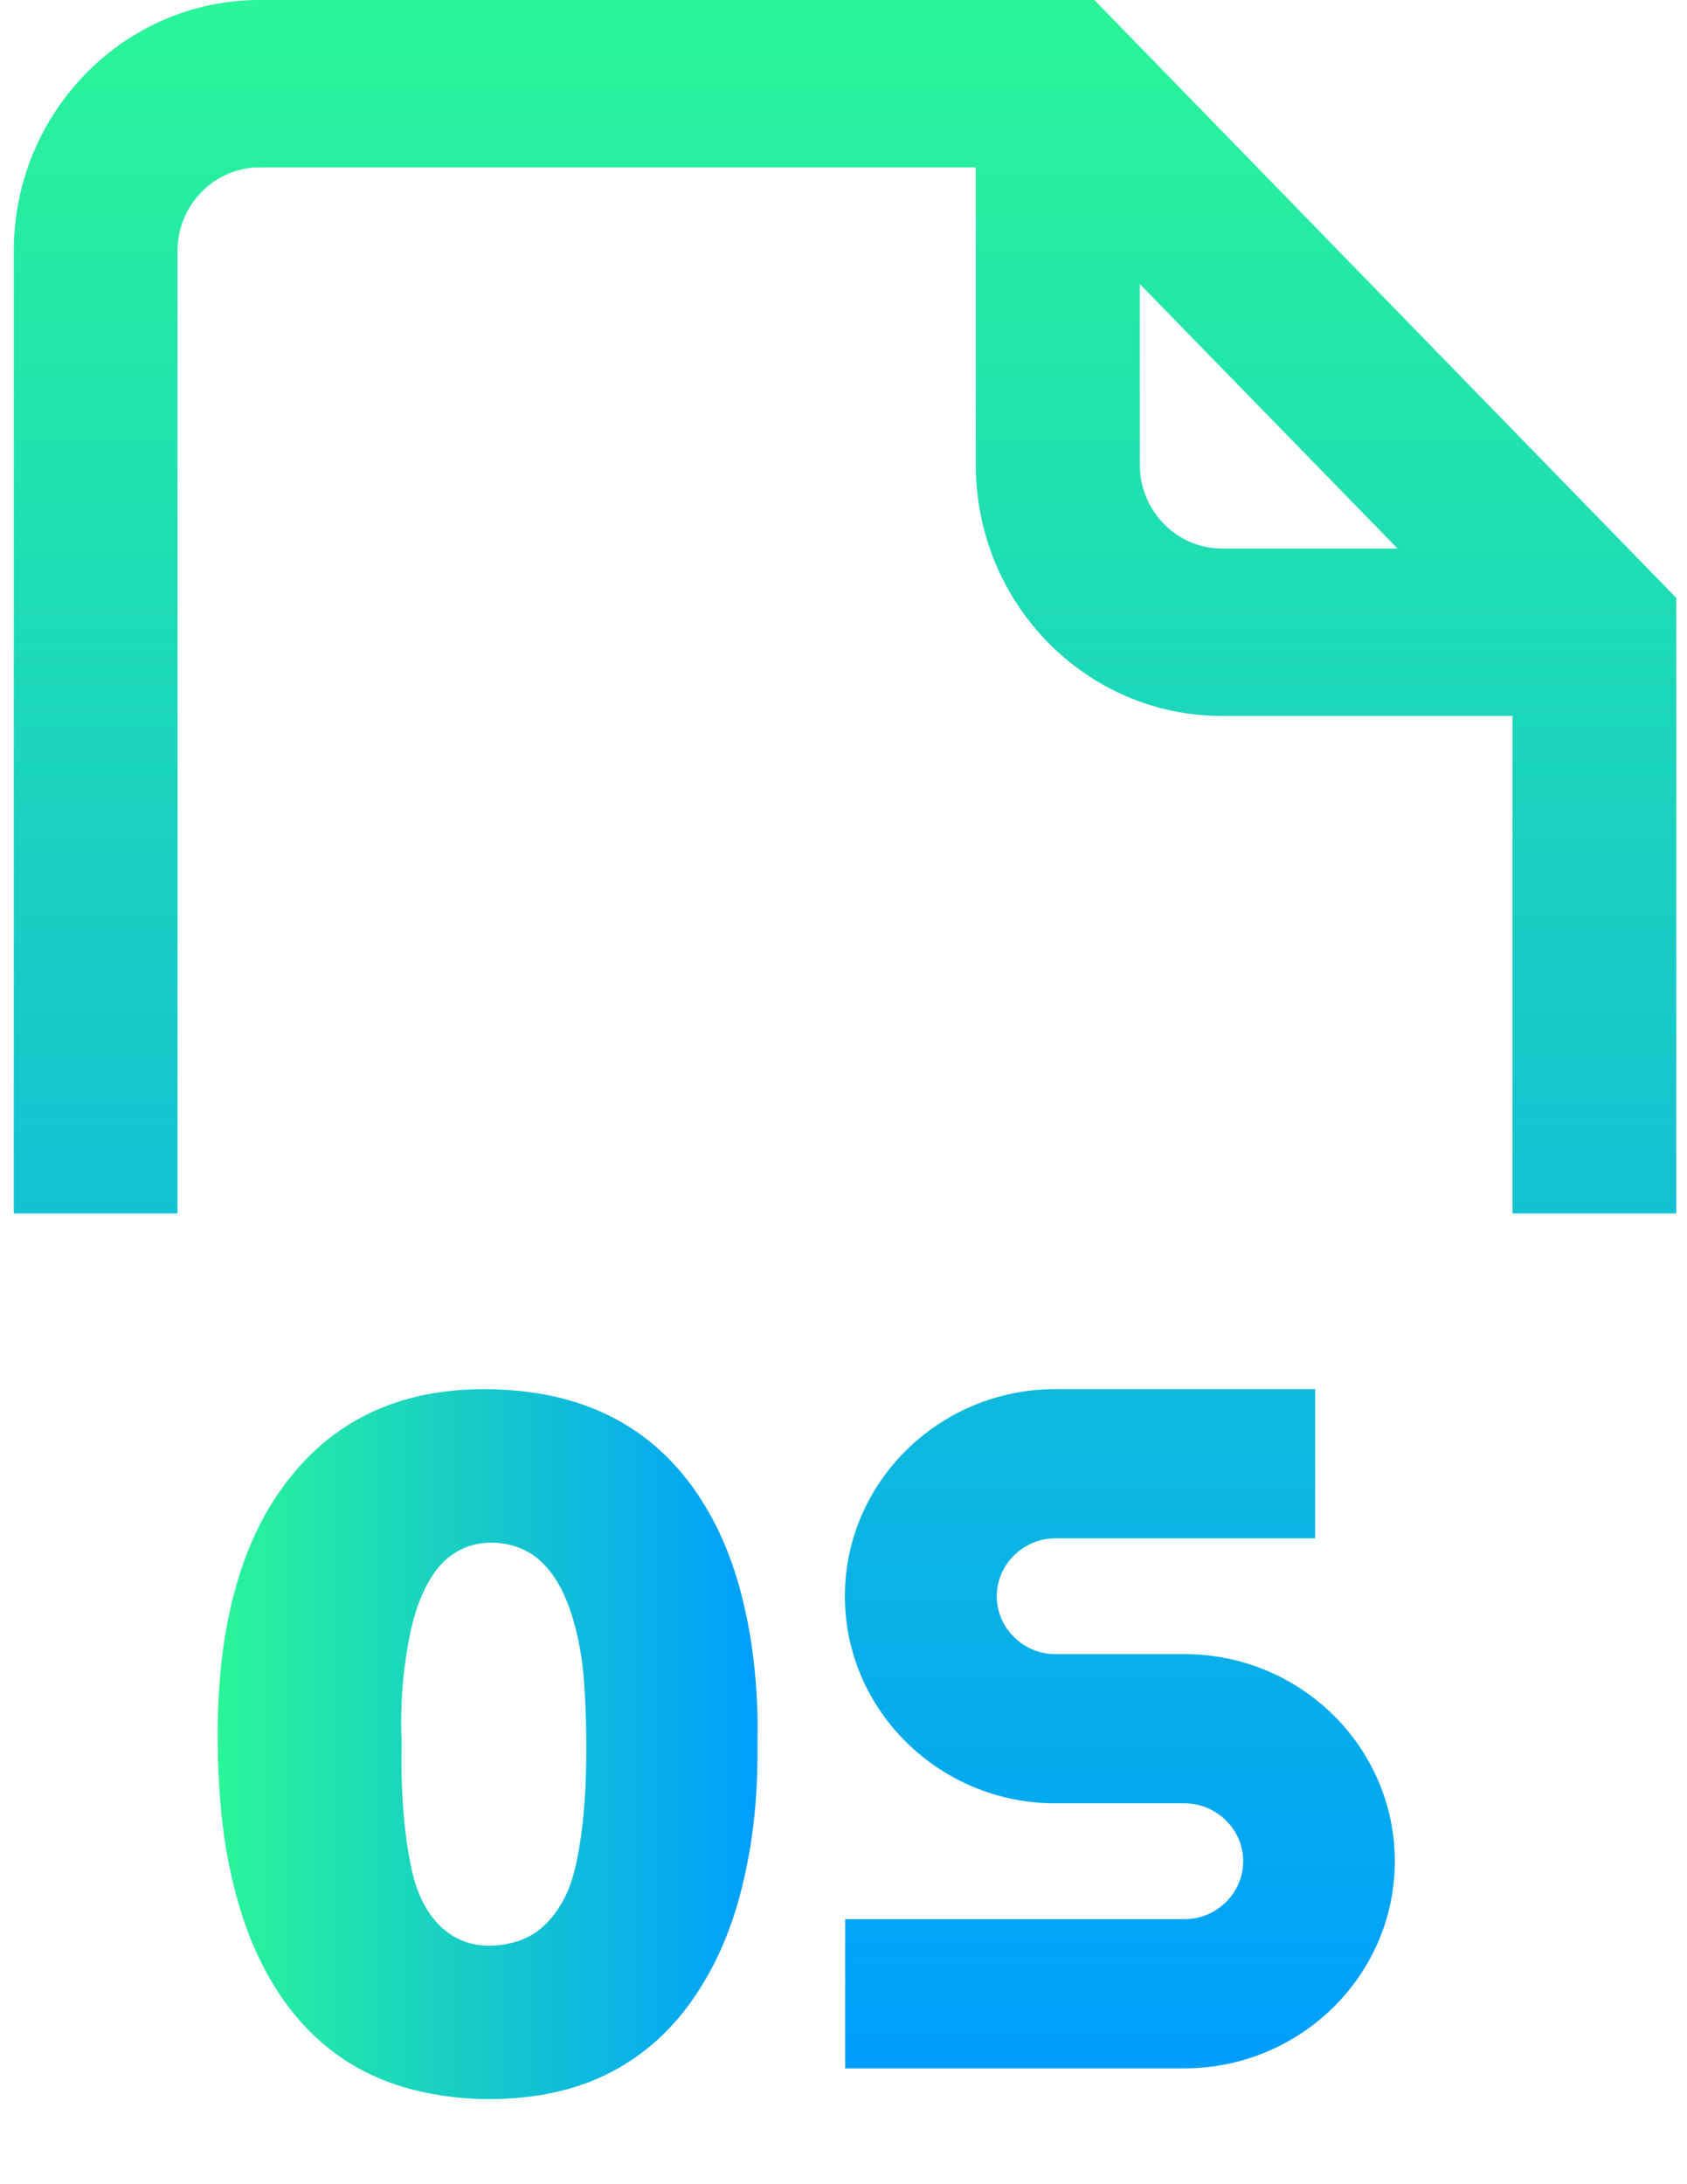 <?xml version="1.0" encoding="utf-8"?>
<!-- Generator: Adobe Illustrator 17.1.0, SVG Export Plug-In . SVG Version: 6.00 Build 0)  -->
<!DOCTYPE svg PUBLIC "-//W3C//DTD SVG 1.1//EN" "http://www.w3.org/Graphics/SVG/1.1/DTD/svg11.dtd">
<svg version="1.1" id="Layer_1" xmlns="http://www.w3.org/2000/svg" xmlns:xlink="http://www.w3.org/1999/xlink" x="0px" y="0px"
	 viewBox="0 0 612 792" enable-background="new 0 0 612 792" xml:space="preserve">
<g>
	<linearGradient id="SVGID_1_" gradientUnits="userSpaceOnUse" x1="78.914" y1="632.368" x2="274.835" y2="632.368">
		<stop  offset="0" style="stop-color:#2AF598"/>
		<stop  offset="1" style="stop-color:#009EFD"/>
	</linearGradient>
	<path fill="url(#SVGID_1_)" d="M274.8,631.7c0.2,15.4-0.9,30.7-4.1,45.9c-3.6,17.5-9.7,34.1-20.6,49.1c-8,10.9-18.1,19.8-30.9,25.9
		c-8.4,4-17.3,6.4-26.7,7.6c-12.8,1.6-25.5,1.2-38.1-1.4c-22.9-4.7-40-16.7-52.4-34.8c-8.2-12-13.4-25.2-16.9-39
		c-3.2-12.4-4.9-25.1-5.6-37.8c-0.7-12.1-0.8-24.1,0.1-36.2c0.8-11.8,2.6-23.5,5.8-35c4.1-14.7,10.3-28.5,20.2-40.7
		c12.2-15.2,28.1-25.3,48.3-29.5c9.4-1.9,18.9-2.4,28.5-1.9c11,0.6,21.6,2.5,31.7,6.4c15.8,6.1,27.9,16.1,37.3,29.1
		c9.1,12.7,14.7,26.7,18.2,41.4c3.3,13.5,4.8,27.1,5.2,40.9C274.9,625.1,274.8,628.4,274.8,631.7z M145.7,632.2
		c0,4.1-0.1,8.1,0,12.2c0.3,10.5,1.1,21,3.2,31.4c1.2,6,2.9,11.8,6.4,17.2c7.4,11.4,18.8,14.6,31.1,11.3c7.9-2.1,13.1-7.2,17-13.6
		c3.8-6.2,5.4-13.1,6.6-20c2.1-12.1,2.7-24.4,2.7-36.6c0-7.6-0.2-15.2-0.7-22.7c-0.6-9.3-2.1-18.5-5.1-27.4
		c-2.4-6.9-5.6-13.3-11.3-18.4c-7.8-6.9-20.7-8.3-29.8-3c-5.3,3.1-8.6,7.6-11.2,12.6c-4.5,8.8-6.3,18.2-7.6,27.8
		C145.6,612.7,145.3,622.4,145.7,632.2z"/>
</g>
<linearGradient id="SVGID_2_" gradientUnits="userSpaceOnUse" x1="255.979" y1="202.706" x2="255.979" y2="830.157" gradientTransform="matrix(1.195 0 0 1.195 0.598 -242.297)">
	<stop  offset="0" style="stop-color:#2AF598"/>
	<stop  offset="1" style="stop-color:#009EFD"/>
</linearGradient>
<path fill="url(#SVGID_2_)" d="M64.4,91c0-16.7,13.4-30.3,29.7-30.3h259.9v107.9c0,50.2,40,91,89.2,91h105.5V440h59.4V216.8L397,0
	H94.1C45,0,5,40.8,5,91V440h59.4V91z M413.5,168.6V103l93.5,95.9h-63.8C426.9,198.9,413.5,185.2,413.5,168.6z M506,674.9
	c0,41.4-34.3,75.1-76.4,75.1H306.6v-54.1h123.1c11.7,0,21.3-9.5,21.3-21s-9.6-21-21.3-21h-46.8c-42.1,0-76.4-33.7-76.4-75.1
	s34.3-75.1,76.4-75.1h94.2v54.1h-94.2c-11.7,0-21.3,9.5-21.3,21c0,11.5,9.6,21,21.3,21h46.8C471.8,599.8,506,633.5,506,674.9z"/>
</svg>
